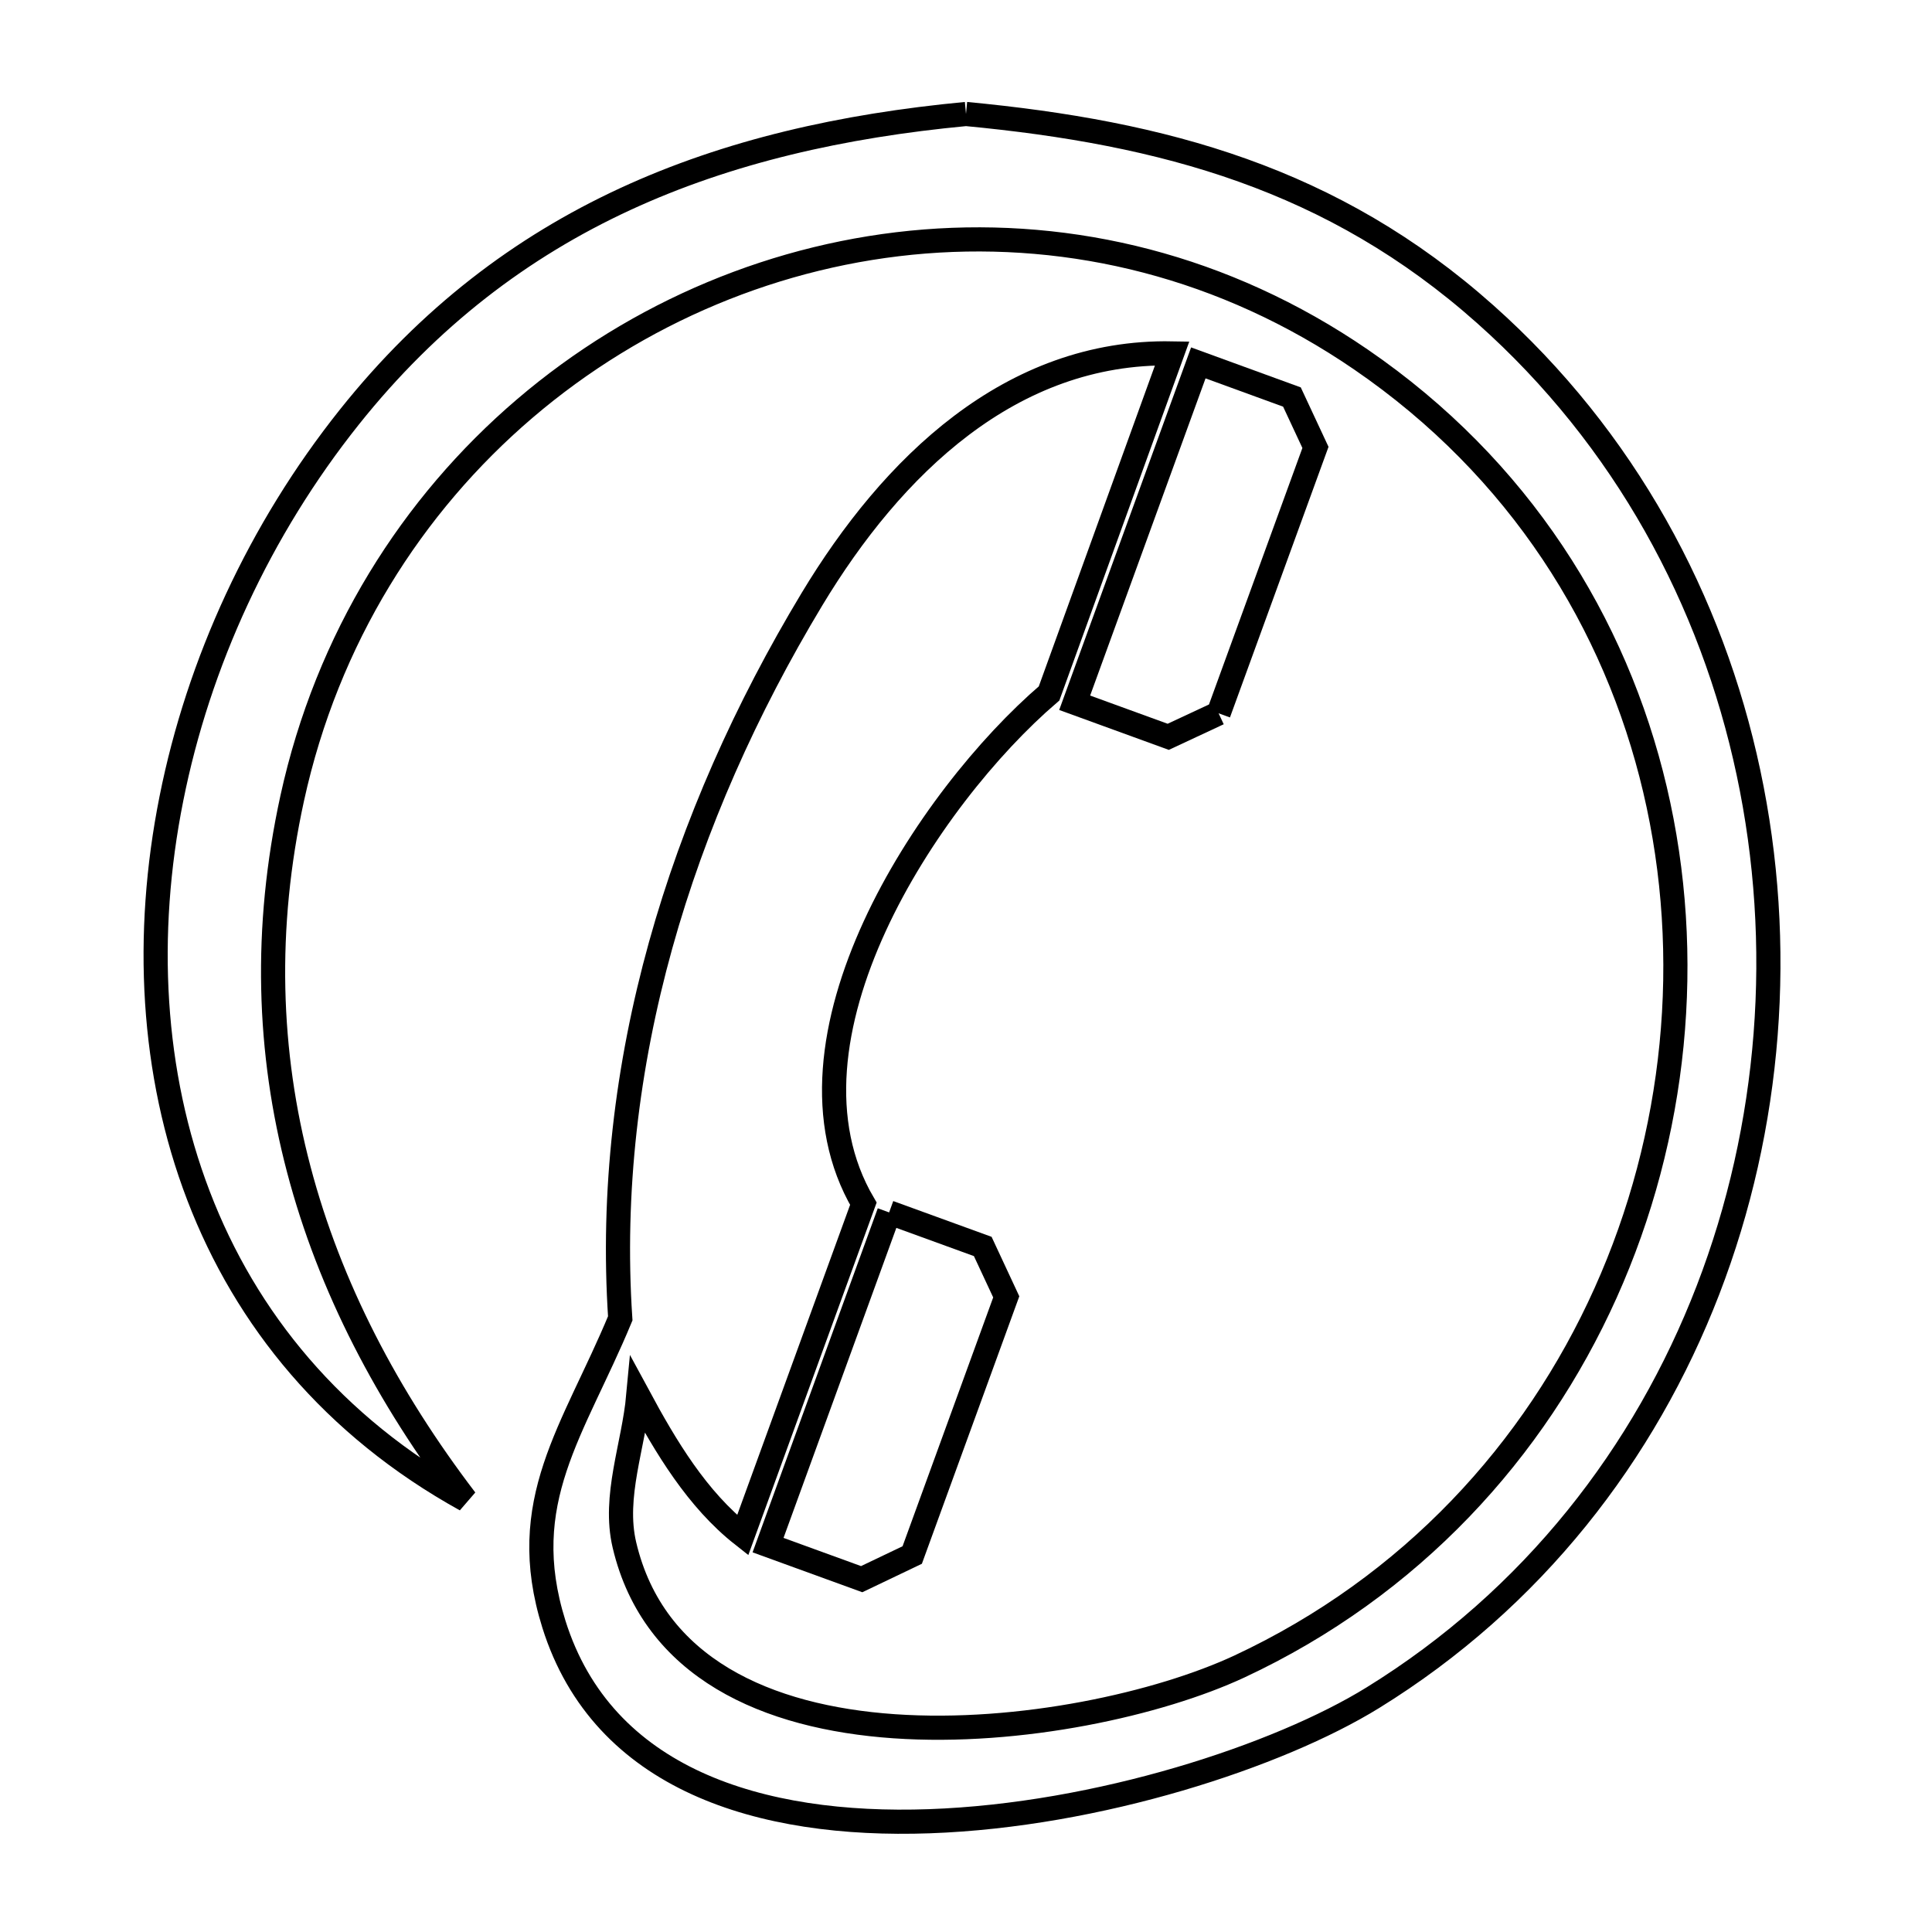 <svg xmlns="http://www.w3.org/2000/svg" viewBox="0.0 0.0 24.0 24.0" height="200px" width="200px"><path fill="none" stroke="black" stroke-width=".3" stroke-opacity="1.0"  filling="0" d="M12 1.416 L12 1.416 C14.457 1.649 16.559 2.219 18.452 3.905 C20.183 5.446 21.266 7.46 21.72 9.597 C22.175 11.734 22.001 13.994 21.217 16.026 C20.433 18.058 19.04 19.863 17.055 21.089 C15.885 21.812 13.644 22.55 11.545 22.624 C9.446 22.698 7.488 22.108 6.881 20.177 C6.402 18.65 7.125 17.774 7.705 16.377 L7.705 16.377 C7.601 14.801 7.789 13.245 8.206 11.744 C8.623 10.244 9.27 8.799 10.085 7.446 C11.08 5.794 12.556 4.353 14.561 4.39 L13.032 8.614 C11.525 9.906 9.533 12.92 10.725 14.953 L9.226 19.071 C8.659 18.625 8.272 17.974 7.929 17.339 L7.929 17.339 C7.872 17.957 7.614 18.589 7.757 19.193 C8.119 20.727 9.534 21.335 11.106 21.444 C12.678 21.553 14.406 21.163 15.396 20.702 C17.531 19.705 19.066 18.018 19.945 16.062 C20.824 14.106 21.047 11.881 20.559 9.808 C20.071 7.734 18.872 5.814 16.906 4.466 C15.206 3.301 13.31 2.856 11.488 3 C9.666 3.145 7.919 3.879 6.519 5.075 C5.119 6.271 4.065 7.928 3.63 9.916 C3.277 11.533 3.328 13.073 3.712 14.528 C4.095 15.984 4.811 17.354 5.785 18.631 L5.785 18.631 C4.134 17.717 3.052 16.384 2.467 14.857 C1.881 13.33 1.792 11.61 2.129 9.922 C2.465 8.234 3.226 6.578 4.34 5.181 C5.332 3.937 6.48 3.069 7.763 2.475 C9.047 1.881 10.466 1.561 12 1.416 L12 1.416"></path>
<path fill="none" stroke="black" stroke-width=".3" stroke-opacity="1.0"  filling="0" d="M15.138 8.861 L15.138 8.861 C14.93 8.958 14.721 9.055 14.512 9.153 L14.512 9.153 C14.125 9.012 13.737 8.871 13.35 8.73 L14.886 4.508 L16.049 4.932 C16.146 5.14 16.243 5.349 16.341 5.558 L16.341 5.558 C15.825 6.974 15.654 7.444 15.138 8.861 L15.138 8.861"></path>
<path fill="none" stroke="black" stroke-width=".3" stroke-opacity="1.0"  filling="0" d="M11.045 15.061 L12.208 15.484 C12.305 15.693 12.403 15.902 12.5 16.11 L12.5 16.11 C12.005 17.471 11.828 17.957 11.332 19.317 L11.332 19.317 C11.123 19.417 10.913 19.517 10.704 19.617 L10.704 19.617 C10.316 19.476 9.929 19.335 9.541 19.194 L11.045 15.061"></path></svg>